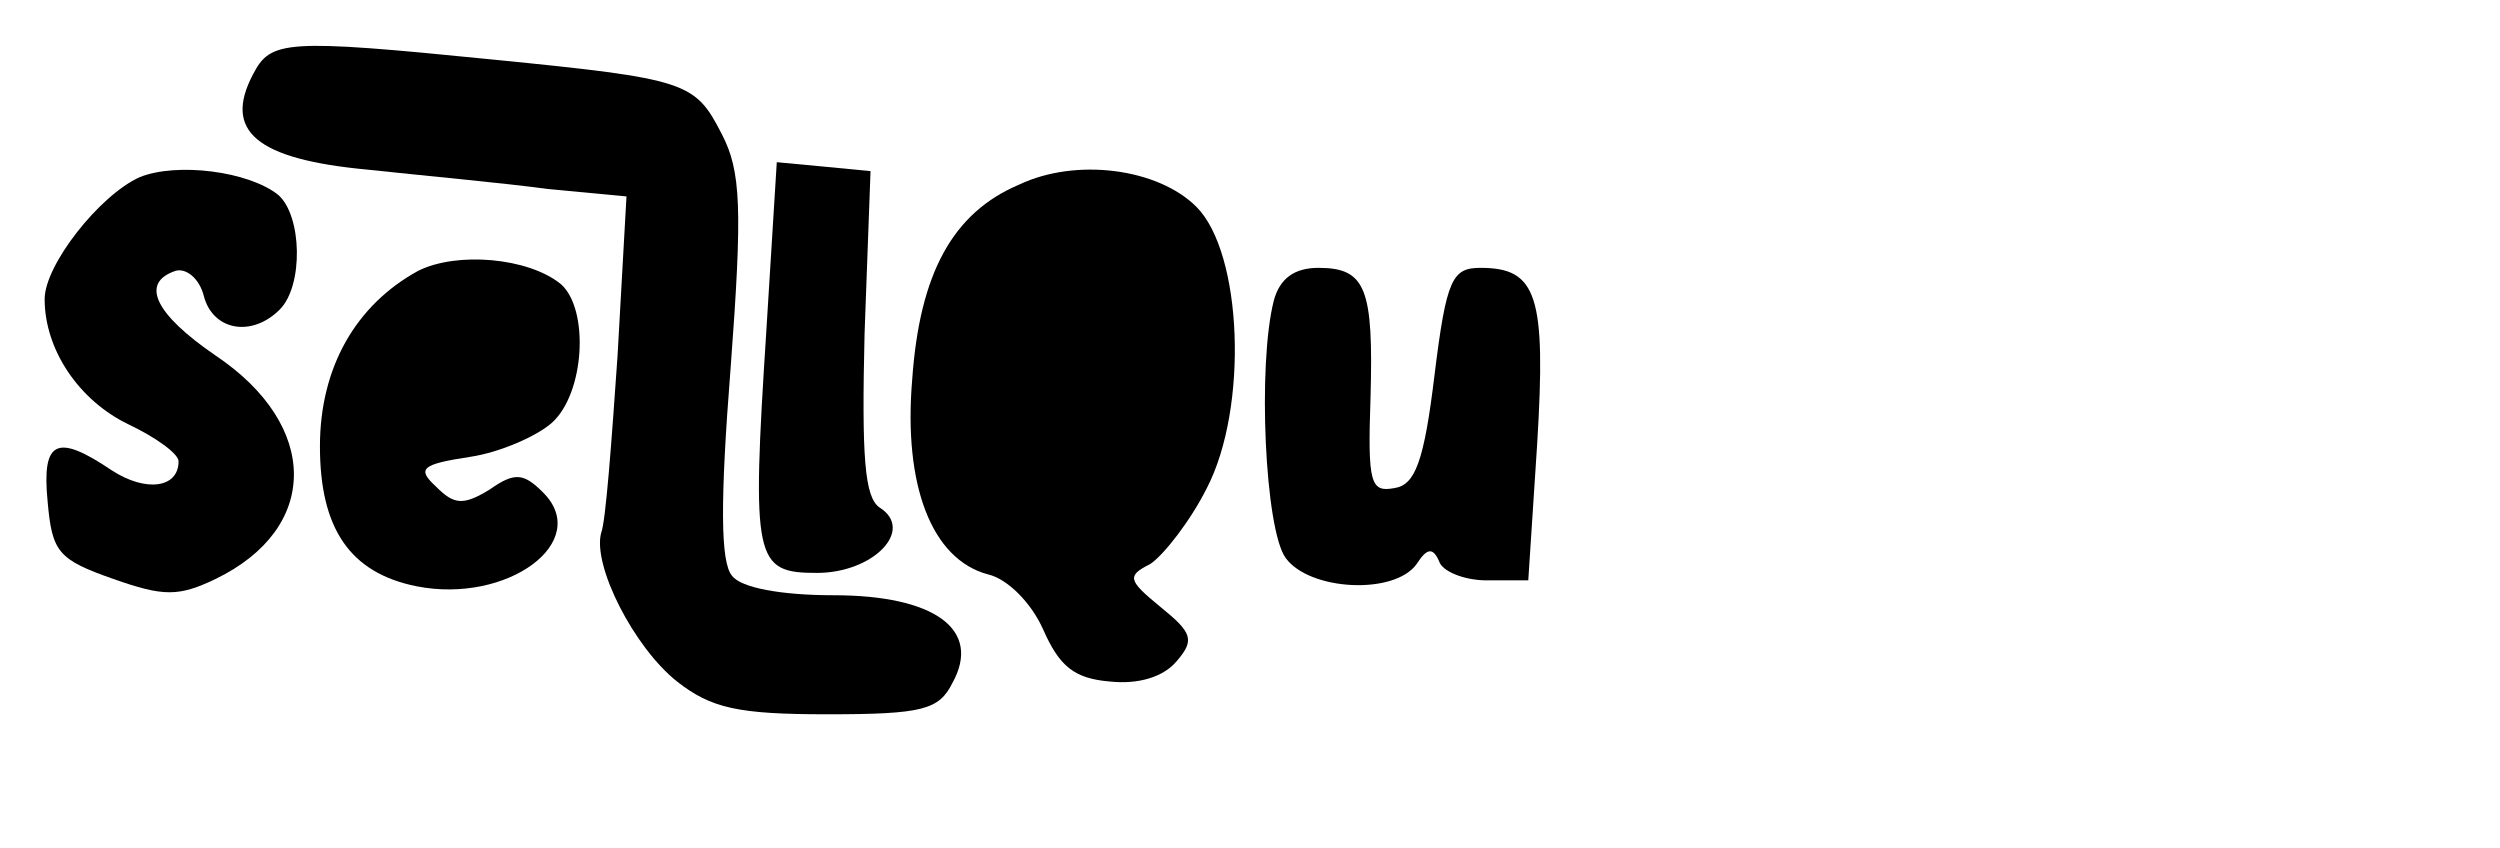 <?xml version="1.0" standalone="no"?>
<!DOCTYPE svg PUBLIC "-//W3C//DTD SVG 20010904//EN"
 "http://www.w3.org/TR/2001/REC-SVG-20010904/DTD/svg10.dtd">
<svg version="1.0" xmlns="http://www.w3.org/2000/svg"
 width="168pt" height="57pt" viewBox="0 0 168 57"
 preserveAspectRatio="xMidYMid meet">
<g transform="translate(0,57) scale(0.1,-0.1)"
fill="#000000" stroke="none">
<path d="M170 520 c-20 -38 2 -57 77 -64 37 -4 92 -9 121 -13 l53 -5 -6 -107
c-4 -58 -8 -112 -11 -119 -6 -22 22 -77 51 -100 23 -18 41 -22 101 -22 64 0
75 3 84 21 20 36 -12 59 -80 59 -35 0 -62 5 -68 13 -8 9 -8 51 -1 140 8 107 7
132 -6 157 -18 35 -23 37 -154 50 -140 14 -149 13 -161 -10z"/>
<path d="M94 451 c-27 -12 -64 -59 -64 -82 0 -34 23 -68 56 -84 19 -9 34 -20
34 -25 0 -18 -22 -21 -45 -6 -37 25 -47 20 -43 -21 3 -34 7 -39 44 -52 34 -12
44 -12 69 0 70 34 70 103 0 150 -41 28 -51 49 -27 57 7 2 16 -5 19 -17 6 -23
32 -28 51 -9 16 16 15 63 -1 77 -20 16 -68 22 -93 12z"/>
<path d="M515 348 c-10 -155 -8 -163 34 -163 38 0 66 29 42 44 -10 7 -12 34
-10 117 l4 109 -31 3 -32 3 -7 -113z"/>
<path d="M685 446 c-45 -19 -67 -60 -72 -131 -6 -71 13 -121 51 -131 13 -3 29
-19 37 -37 11 -25 21 -33 45 -35 19 -2 36 3 45 14 12 14 10 19 -11 36 -22 18
-23 21 -7 29 9 6 27 29 38 51 28 54 24 158 -7 189 -26 26 -81 33 -119 15z"/>
<path d="M281 388 c-42 -23 -66 -65 -66 -118 0 -55 20 -85 65 -94 61 -12 118
30 85 63 -13 13 -19 14 -36 2 -18 -11 -24 -10 -36 2 -13 12 -10 15 23 20 20 3
45 14 55 23 22 20 25 76 6 93 -22 18 -70 22 -96 9z"/>
<path d="M856 368 c-11 -43 -6 -154 8 -173 16 -22 73 -25 88 -4 7 11 11 11 15
2 2 -7 17 -13 32 -13 l28 0 6 92 c6 99 0 118 -38 118 -19 0 -23 -7 -31 -72 -7
-58 -13 -74 -27 -76 -16 -3 -18 3 -16 61 2 73 -3 87 -35 87 -16 0 -26 -7 -30
-22z"/>
</g>
</svg>
